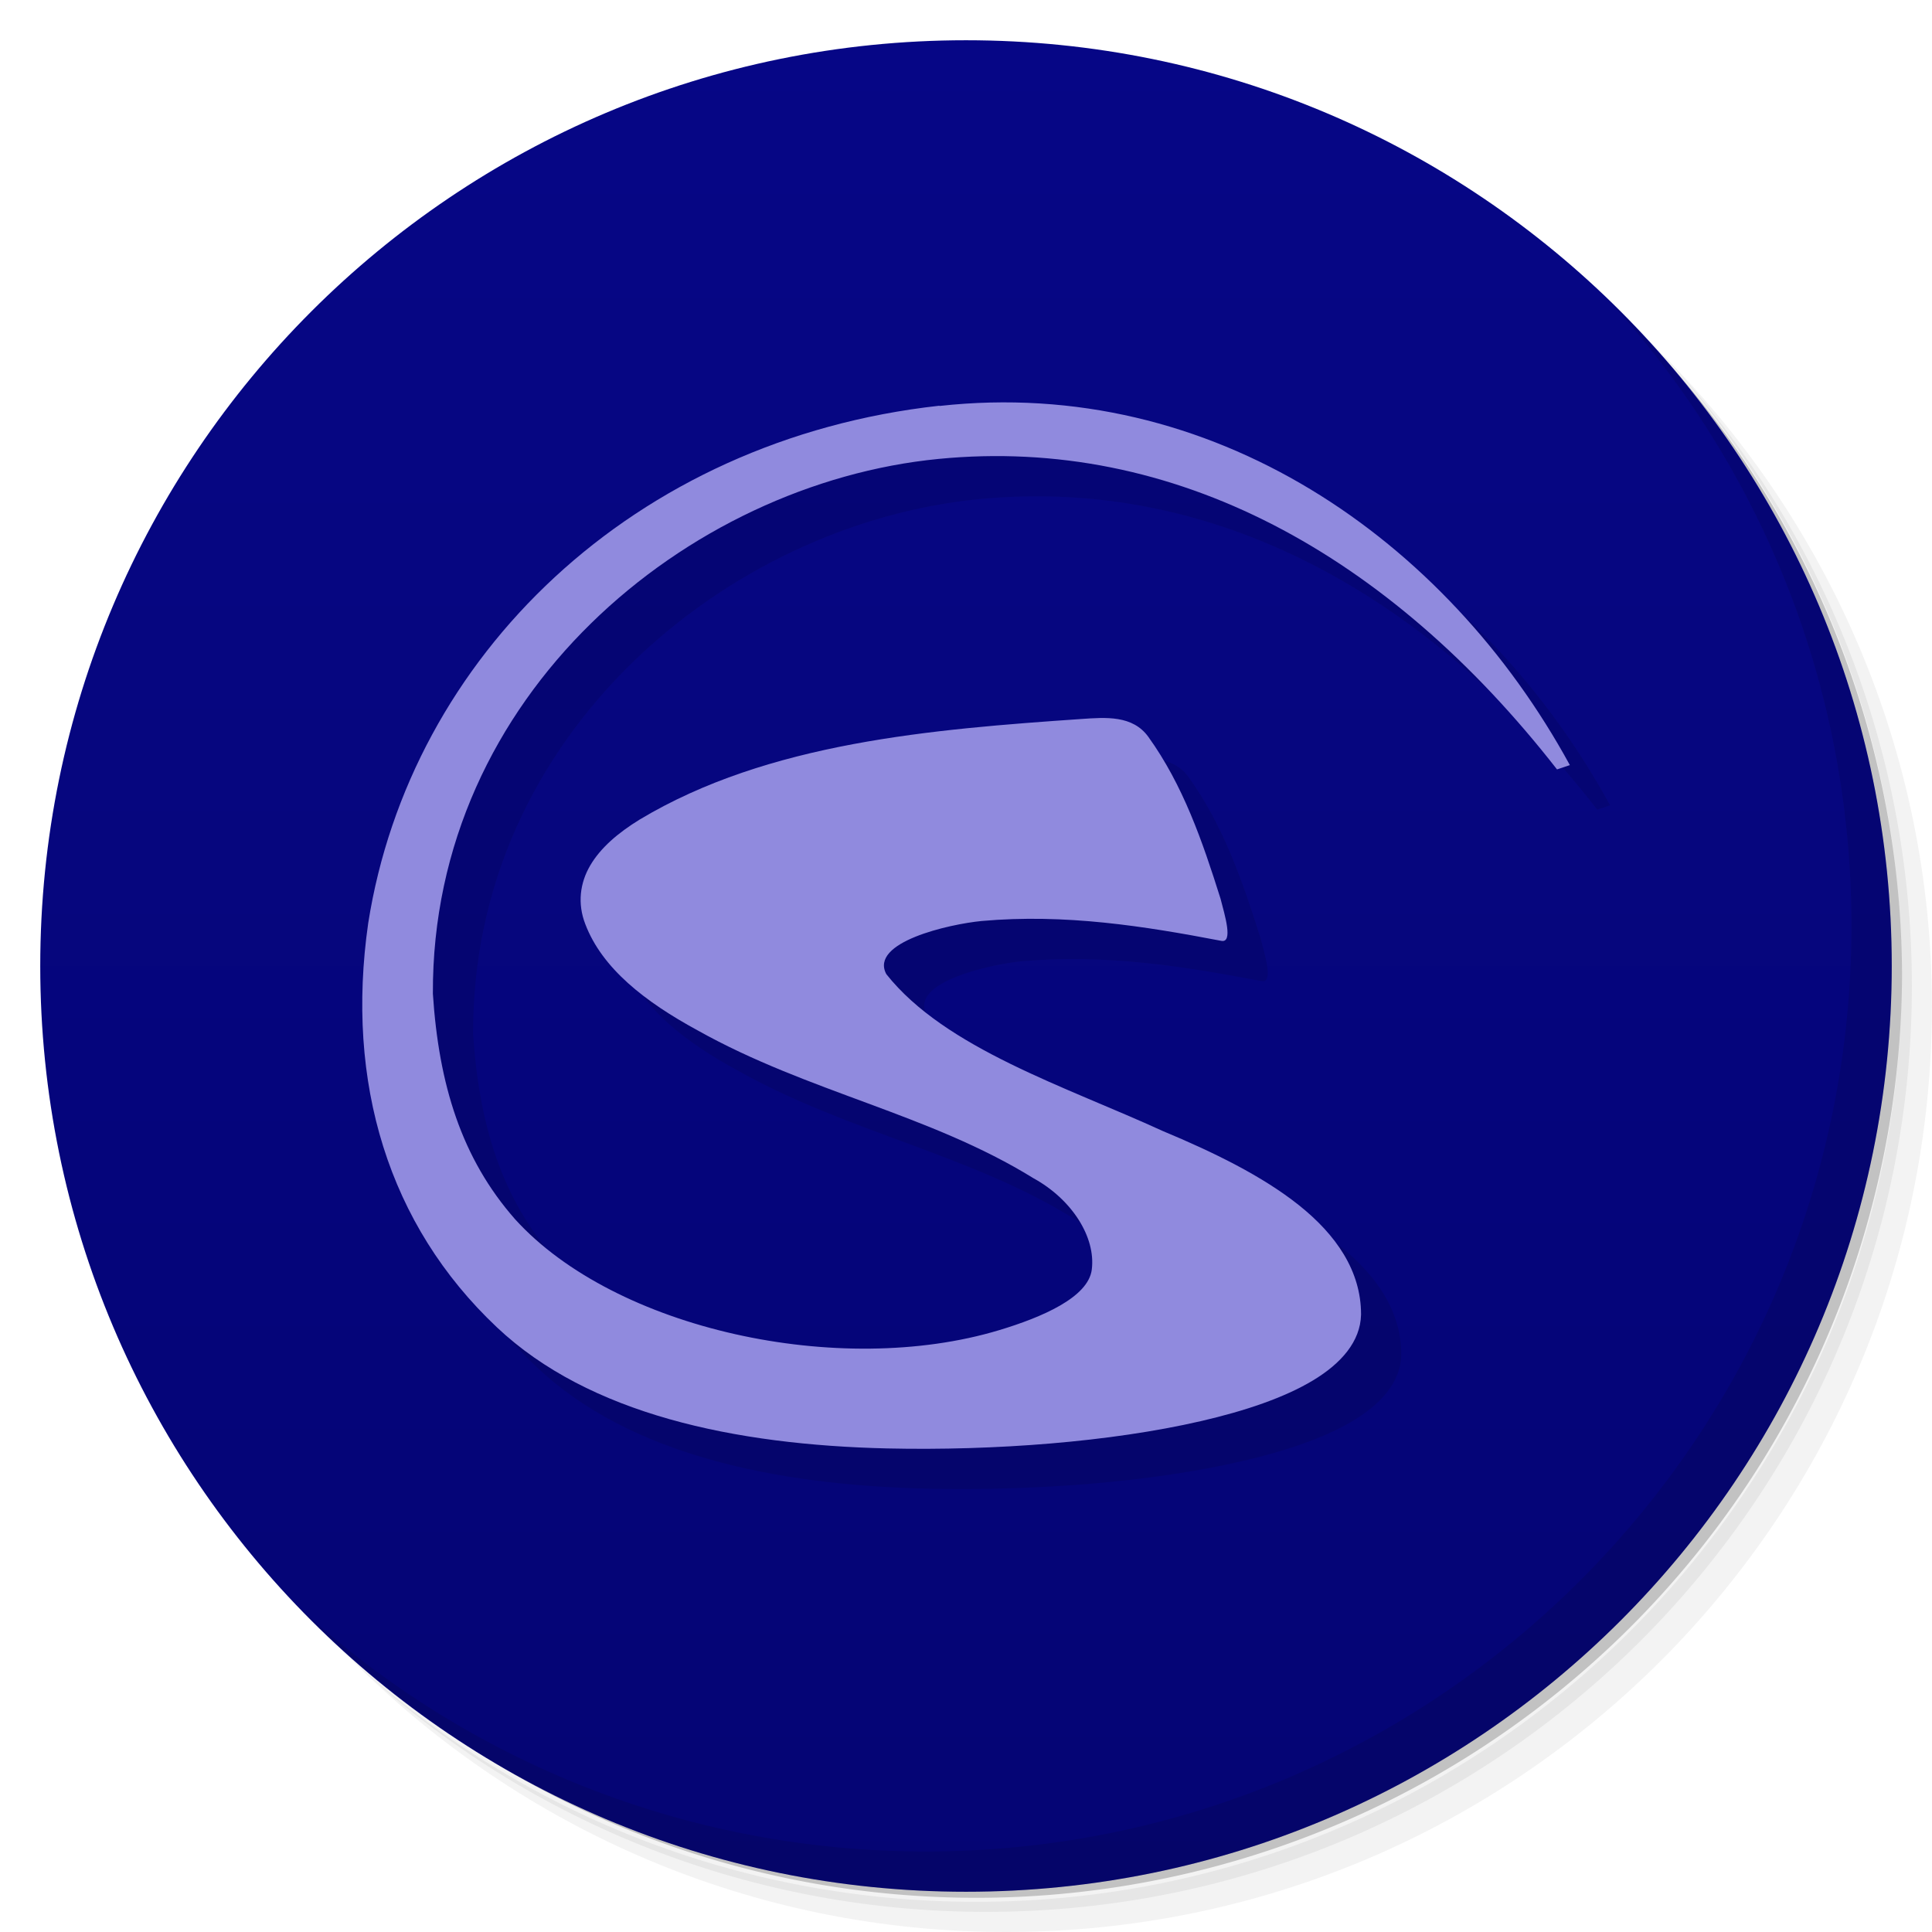<svg version="1.1" viewBox="0 0 48 48" xmlns="http://www.w3.org/2000/svg">
 <defs>
  <linearGradient id="bg" x1="1" x2="47" gradientTransform="matrix(0 -1 1 0 -1.5e-6 48)" gradientUnits="userSpaceOnUse">
   <stop style="stop-color:#050574" offset="0"/>
   <stop style="stop-color:#060686" offset="1"/>
  </linearGradient>
 </defs>
 <path d="m36.31 5c5.859 4.062 9.688 10.831 9.688 18.5 0 12.426-10.07 22.5-22.5 22.5-7.669 0-14.438-3.828-18.5-9.688 1.037 1.822 2.306 3.499 3.781 4.969 4.085 3.712 9.514 5.969 15.469 5.969 12.703 0 23-10.298 23-23 0-5.954-2.256-11.384-5.969-15.469-1.469-1.475-3.147-2.744-4.969-3.781zm4.969 3.781c3.854 4.113 6.219 9.637 6.219 15.719 0 12.703-10.297 23-23 23-6.081 0-11.606-2.364-15.719-6.219 4.16 4.144 9.883 6.719 16.219 6.719 12.703 0 23-10.298 23-23 0-6.335-2.575-12.06-6.719-16.219z" style="opacity:.05"/>
 <path d="m41.28 8.781c3.712 4.085 5.969 9.514 5.969 15.469 0 12.703-10.297 23-23 23-5.954 0-11.384-2.256-15.469-5.969 4.113 3.854 9.637 6.219 15.719 6.219 12.703 0 23-10.298 23-23 0-6.081-2.364-11.606-6.219-15.719z" style="opacity:.1"/>
 <path d="m31.25 2.375c8.615 3.154 14.75 11.417 14.75 21.13 0 12.426-10.07 22.5-22.5 22.5-9.708 0-17.971-6.135-21.12-14.75a23 23 0 0 0 44.875-7 23 23 0 0 0-16-21.875z" style="opacity:.2"/>
 <path d="m24 1c12.703 0 23 10.297 23 23s-10.297 23-23 23-23-10.297-23-23 10.297-23 23-23z" style="fill:url(#bg)"/>
 <path d="m24.338 11.08c-7.599 0.84-13.147 6.229-14.19 12.856-0.568 3.96 0.499 7.496 3.197 10.04 2.288 2.16 5.907 2.923 9.704 3.01 2.664 0.059 5.541-0.161 7.78-0.677 1.12-0.258 2.081-0.587 2.787-1.01 0.706-0.424 1.183-0.969 1.199-1.637v-4e-3 -2e-3c0-1.088-0.628-1.982-1.541-2.711-0.913-0.728-2.122-1.318-3.383-1.844-2.407-1.104-5.406-2.051-6.87-3.898-0.429-0.796 1.565-1.243 2.368-1.321 2.075-0.185 4.045 0.128 5.947 0.492 0.314 0.071 0.09-0.65-0.012-1.046-0.453-1.439-0.932-2.823-1.793-4.02-0.39-0.543-1.065-0.486-1.662-0.445-3.698 0.255-7.778 0.58-10.977 2.499-0.542 0.333-0.972 0.704-1.228 1.14s-0.32 0.948-0.123 1.456c0.419 1.103 1.484 1.931 2.794 2.643 2.744 1.537 5.756 2.073 8.343 3.673 0.946 0.52 1.551 1.458 1.447 2.27-0.088 0.689-1.235 1.183-2.303 1.504-3.966 1.194-9.532-0.016-12.02-2.751-1.342-1.522-1.901-3.366-2.047-5.607-0.034-7.43 6.322-12.678 12.562-13.288 5.852-0.572 11.188 2.359 15.367 7.714l0.319-0.107c-3.068-5.622-8.889-9.671-15.66-8.923" solid-color="#000000" style="color-rendering:auto;fill-opacity:.098;image-rendering:auto;shape-rendering:auto" isolation="auto" mix-blend-mode="normal" white-space="normal"/>
 <path d="m40.03 7.531c3.712 4.084 5.969 9.514 5.969 15.469 0 12.703-10.297 23-23 23-5.954 0-11.384-2.256-15.469-5.969 4.178 4.291 10.01 6.969 16.469 6.969 12.703 0 23-10.298 23-23 0-6.462-2.677-12.291-6.969-16.469z" style="opacity:.1"/>
 <path d="m23.338 10.08c-7.599 0.84-13.147 6.229-14.19 12.856-0.568 3.96 0.499 7.496 3.197 10.04 2.288 2.16 5.907 2.923 9.704 3.01 2.664 0.059 5.541-0.161 7.78-0.677 1.12-0.258 2.081-0.587 2.787-1.01 0.706-0.424 1.183-0.969 1.199-1.637v-4e-3 -2e-3c0-1.088-0.628-1.982-1.541-2.711-0.913-0.728-2.122-1.318-3.383-1.844-2.407-1.104-5.406-2.051-6.87-3.898-0.429-0.796 1.565-1.243 2.368-1.321 2.075-0.185 4.045 0.128 5.947 0.492 0.314 0.071 0.09-0.65-0.012-1.046-0.453-1.439-0.932-2.823-1.793-4.02-0.39-0.543-1.065-0.486-1.662-0.445-3.698 0.255-7.778 0.58-10.977 2.499-0.542 0.333-0.972 0.704-1.228 1.14s-0.32 0.948-0.123 1.456c0.419 1.103 1.484 1.931 2.794 2.643 2.744 1.537 5.756 2.073 8.343 3.673 0.946 0.52 1.551 1.458 1.447 2.27-0.088 0.689-1.235 1.183-2.303 1.504-3.966 1.194-9.532-0.016-12.02-2.751-1.342-1.522-1.901-3.366-2.047-5.607-0.034-7.43 6.322-12.678 12.562-13.288 5.852-0.572 11.188 2.359 15.367 7.714l0.319-0.107c-3.068-5.622-8.889-9.671-15.66-8.923" solid-color="#000000" style="color-rendering:auto;fill:#908ade;image-rendering:auto;shape-rendering:auto" isolation="auto" mix-blend-mode="normal" white-space="normal"/>
</svg>
